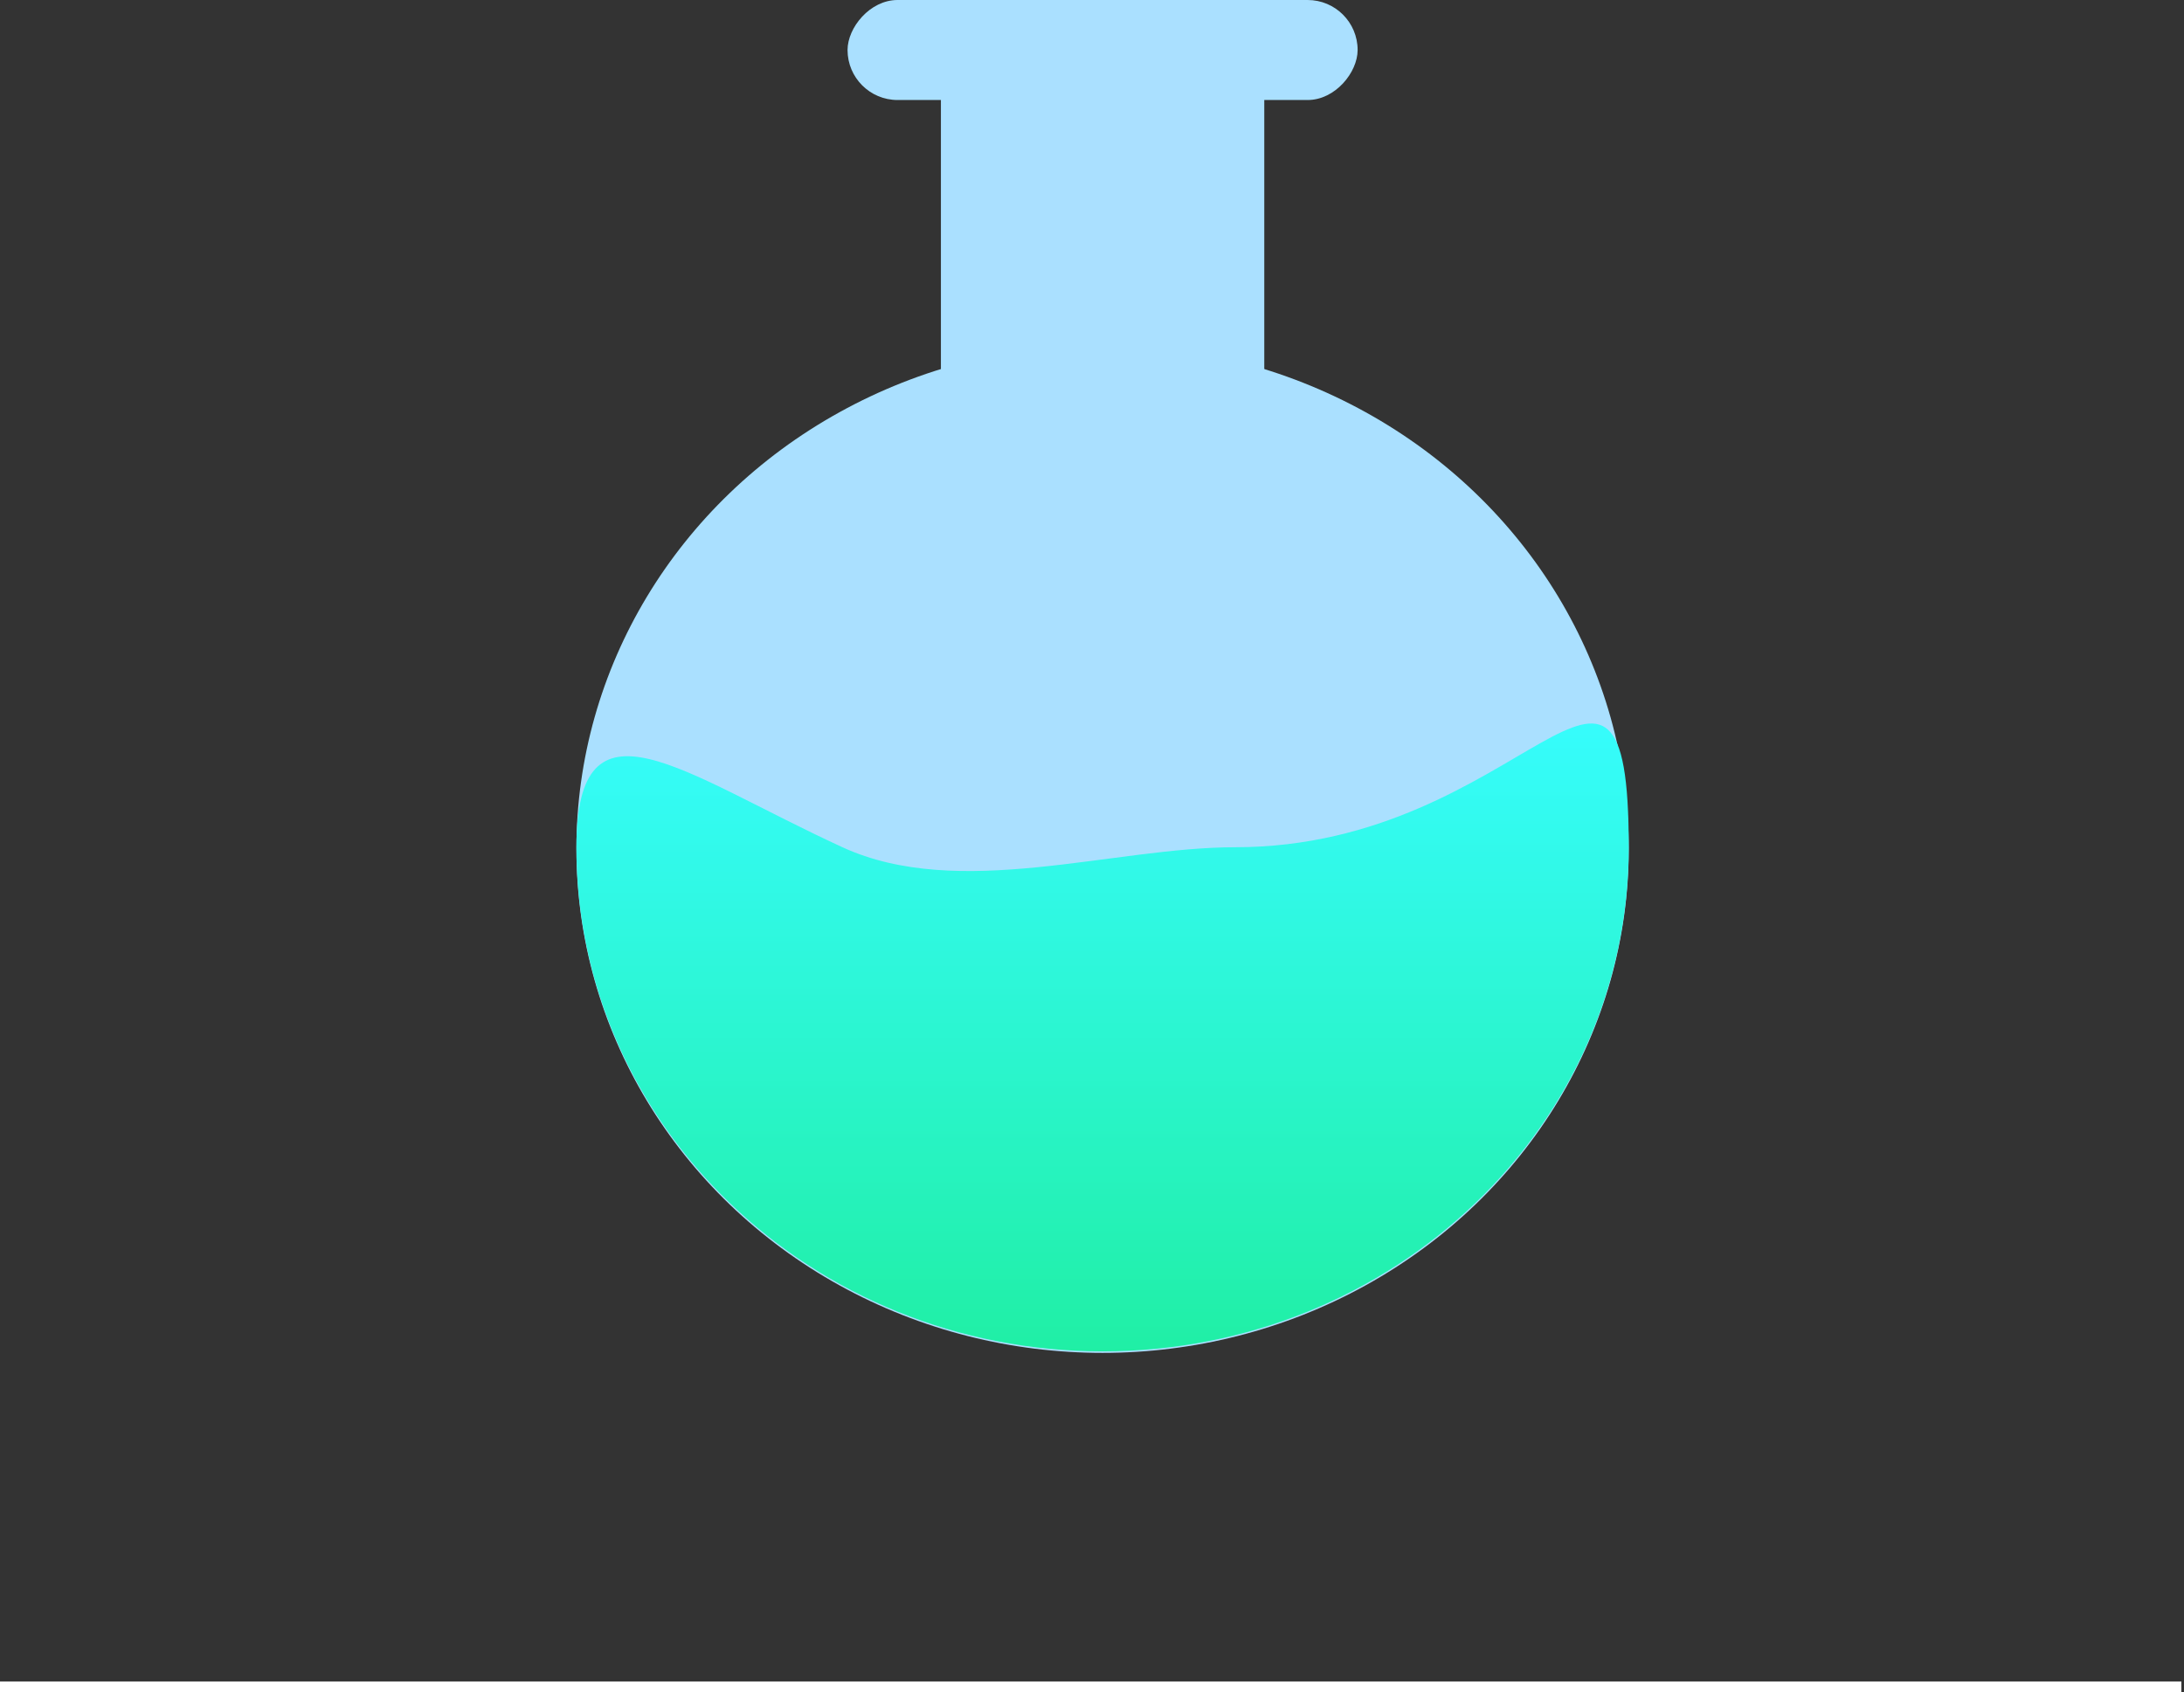 <svg width="413" height="320" viewBox="0 0 413 320" fill="none" xmlns="http://www.w3.org/2000/svg">
<rect x="0" y="0" width="413" height="320" fill="#333333" stroke="none"/>
<path d="M0 319H412.5" stroke="white" stroke-width="2"/>
<ellipse rx="99.5" ry="95.336" transform="matrix(-1 0 0 1 208.5 160.522)" fill="#AAE0FF"/>
<rect width="61.147" height="54.355" transform="matrix(-1 0 0 1 239.077 17.519)" fill="#AAE0FF"/>
<rect width="96.458" height="18.914" rx="9.457" transform="matrix(-1 0 0 1 256.731 0)" fill="#AAE0FF"/>
<path d="M109 160.231C109 212.885 153.548 255.569 208.5 255.569C263.452 255.569 308 212.885 308 160.231C308 107.577 288.496 160.231 233.543 160.231C210.431 160.231 181.336 170.357 159.311 160.231C128.969 146.282 109 129.723 109 160.231Z" fill="url(#paint0_linear_581_199)"/>
<defs>
<linearGradient id="paint0_linear_581_199" x1="208.5" y1="136.83" x2="208.5" y2="255.569" gradientUnits="userSpaceOnUse">
<stop stop-color="#36FCFC"/>
<stop offset="1" stop-color="#20EFA5"/>
</linearGradient>
</defs>
</svg>
